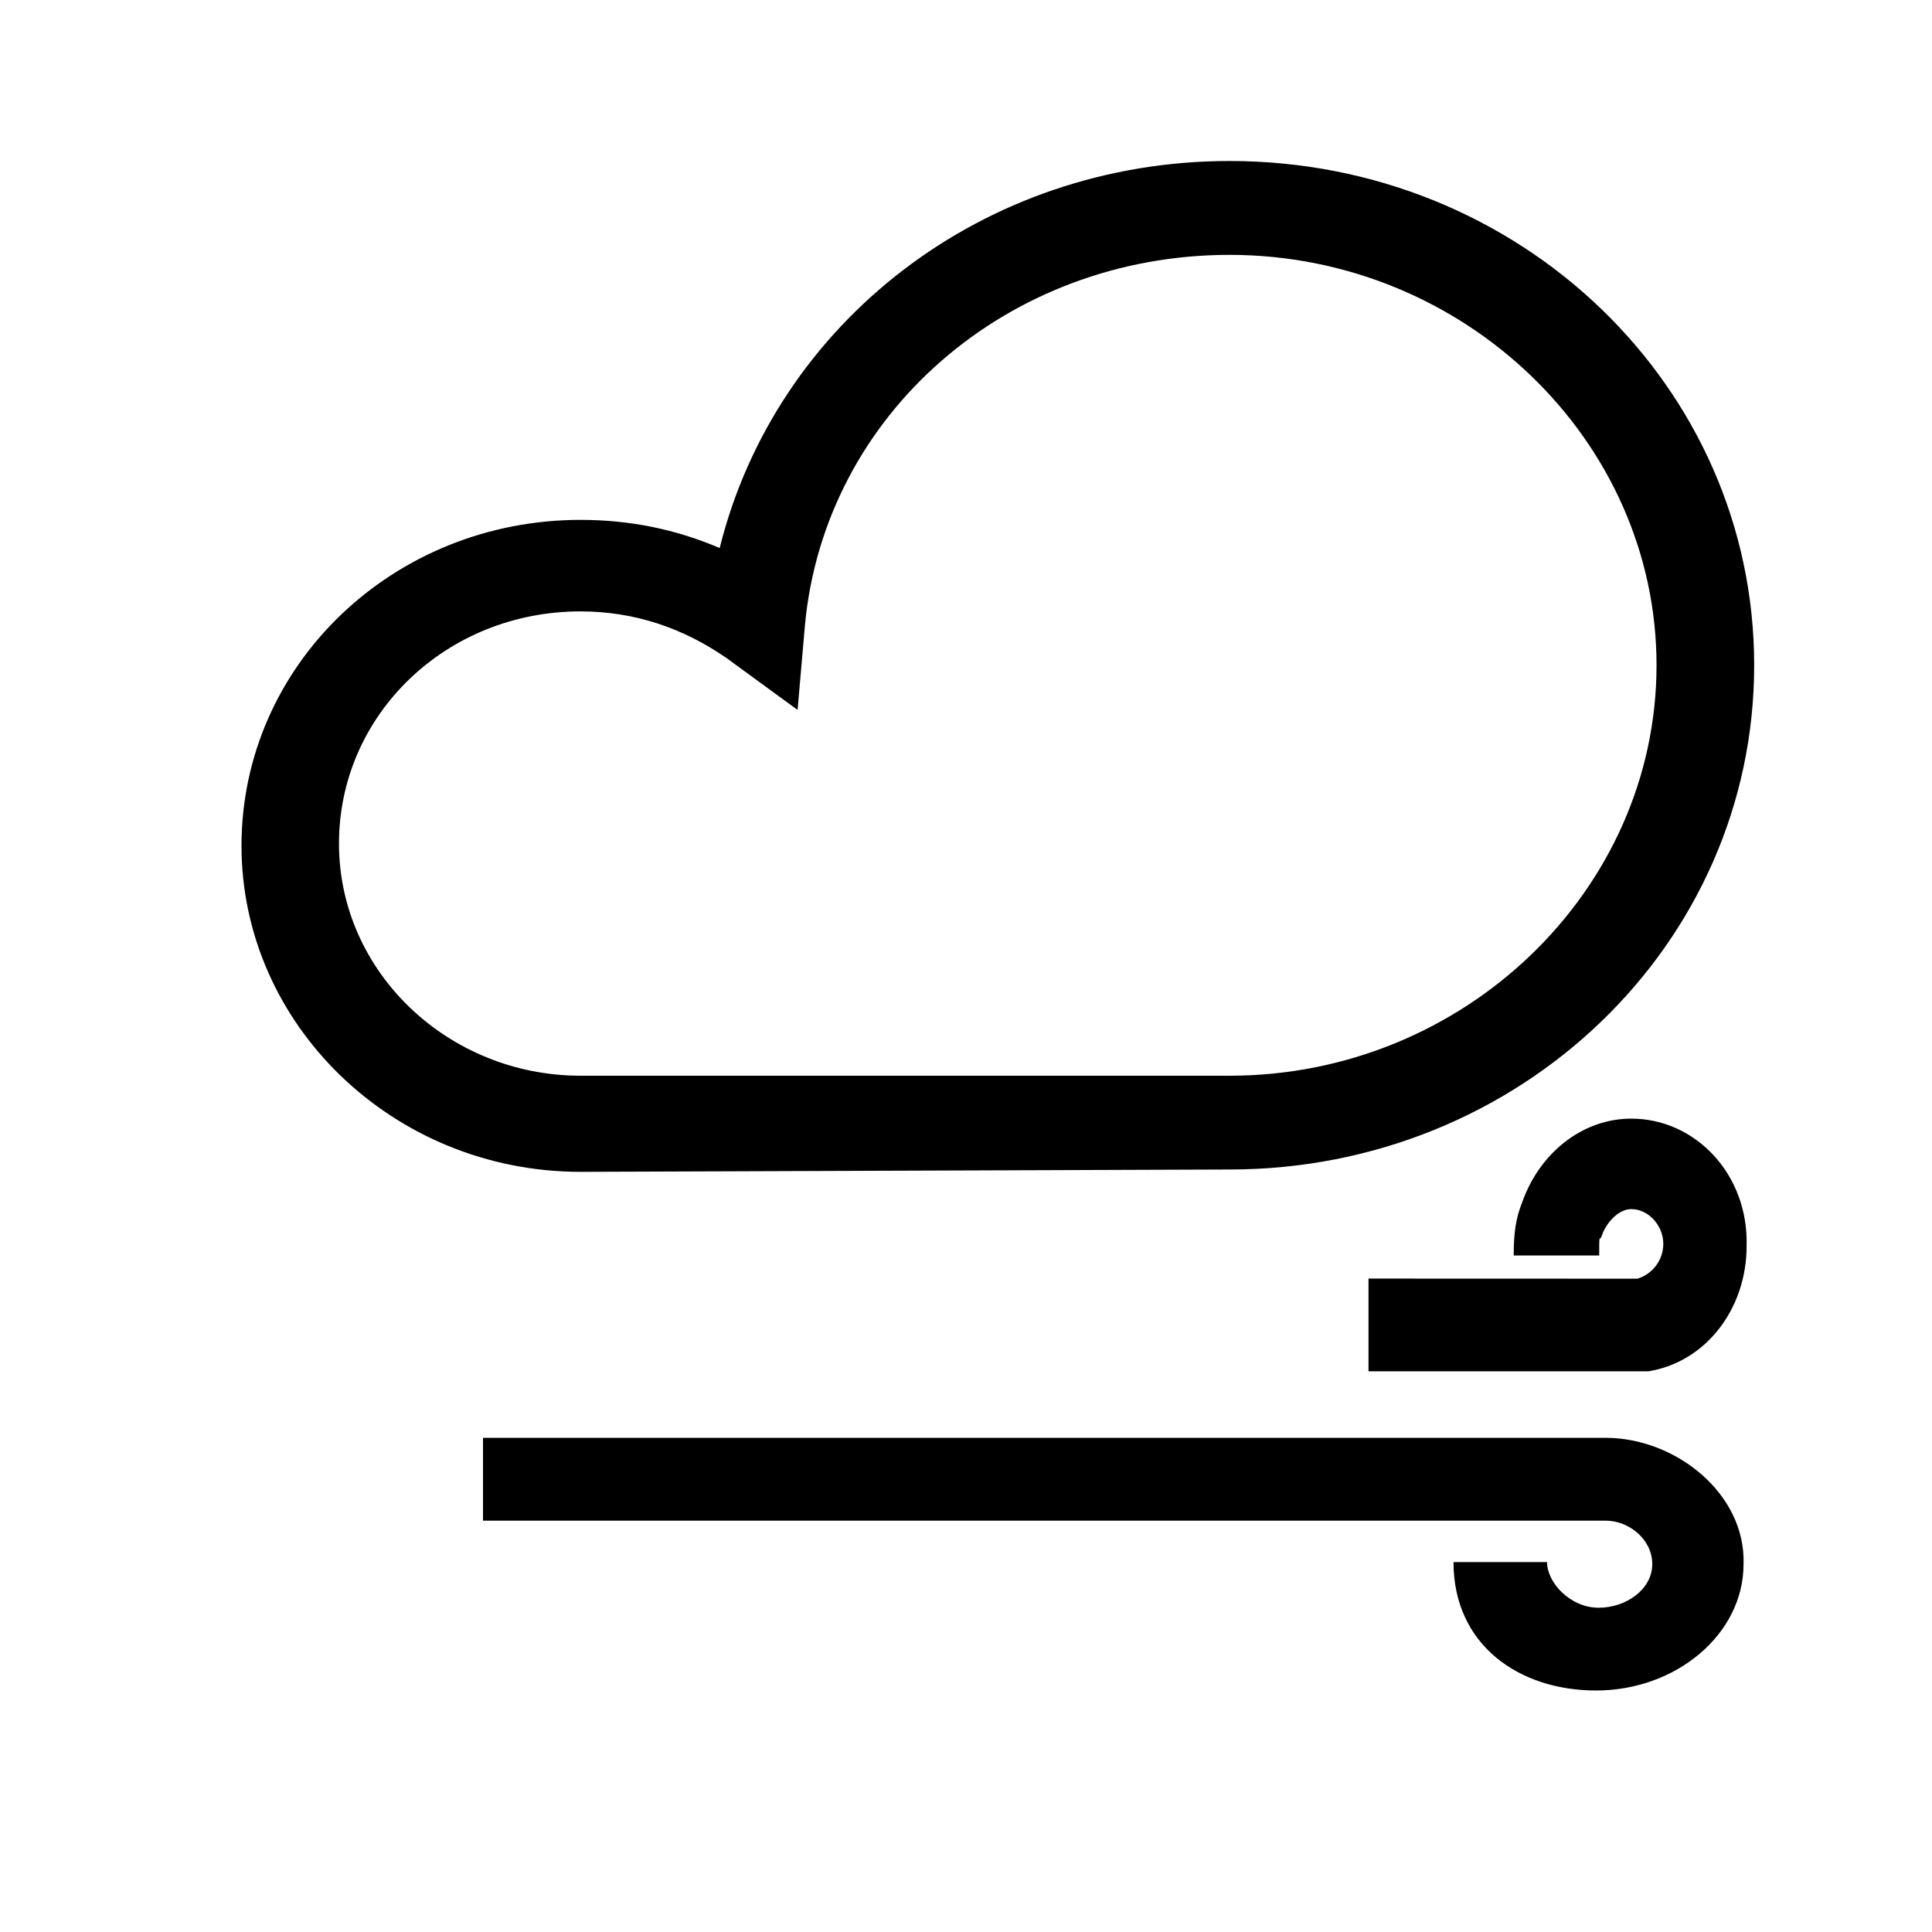 <?xml version="1.0" encoding="UTF-8"?>
<svg width="24px" height="24px" viewBox="0 0 24 24" version="1.1" xmlns="http://www.w3.org/2000/svg" xmlns:xlink="http://www.w3.org/1999/xlink">
    <!-- Generator: Sketch 56.3 (81716) - https://sketch.com -->
    <title>menu-data-weather-forecast-stations</title>
    <desc>Created with Sketch.</desc>
    <g id="menu-data-weather-forecast-stations" stroke="none" stroke-width="1" fill="none" fill-rule="evenodd">
        <path d="M15.274,2 L15.274,2 C18.881,2 21.791,4.797 21.791,8.264 C21.791,11.731 18.881,14.528 15.274,14.528 L7.213,14.557 C4.879,14.557 3,12.722 3,10.507 C3,8.264 4.879,6.458 7.213,6.458 C7.819,6.458 8.394,6.574 8.94,6.808 C9.636,4.01 12.212,2 15.274,2 Z M15.274,13.363 L15.274,13.363 C18.184,13.363 20.578,11.062 20.578,8.264 C20.578,5.467 18.184,3.166 15.274,3.166 C12.515,3.166 10.242,5.147 9.999,7.769 L9.908,8.819 L9.03,8.178 C8.484,7.799 7.878,7.595 7.211,7.595 C5.544,7.595 4.211,8.877 4.211,10.479 C4.211,12.081 5.575,13.363 7.211,13.363 L15.274,13.363 Z M20.264,13.896 L20.264,13.896 C21.06,13.896 21.723,14.587 21.697,15.48 C21.697,16.257 21.192,16.92 20.476,17.035 L19.919,17.035 L17,17.035 L17,15.883 L19.919,15.884 L20.343,15.884 C20.529,15.826 20.662,15.653 20.662,15.452 C20.662,15.221 20.476,15.02 20.264,15.02 C20.105,15.02 19.946,15.192 19.893,15.365 C19.866,15.422 19.866,15.308 19.866,15.596 L18.804,15.596 C18.804,15.308 18.83,15.134 18.91,14.933 C19.123,14.328 19.653,13.896 20.264,13.896 Z M19.944,17.861 L19.944,17.861 C20.816,17.861 21.687,18.555 21.659,19.43 C21.659,20.305 20.816,21 19.828,21 C18.869,21 18.056,20.434 18.056,19.405 L19.218,19.405 C19.218,19.662 19.508,19.971 19.857,19.972 C20.205,19.972 20.525,19.74 20.525,19.431 C20.525,19.121 20.235,18.89 19.944,18.89 L6,18.89 L6,17.861 L19.944,17.861 Z" id="Combined-Shape" fill="#000000"></path>
    </g>
</svg>